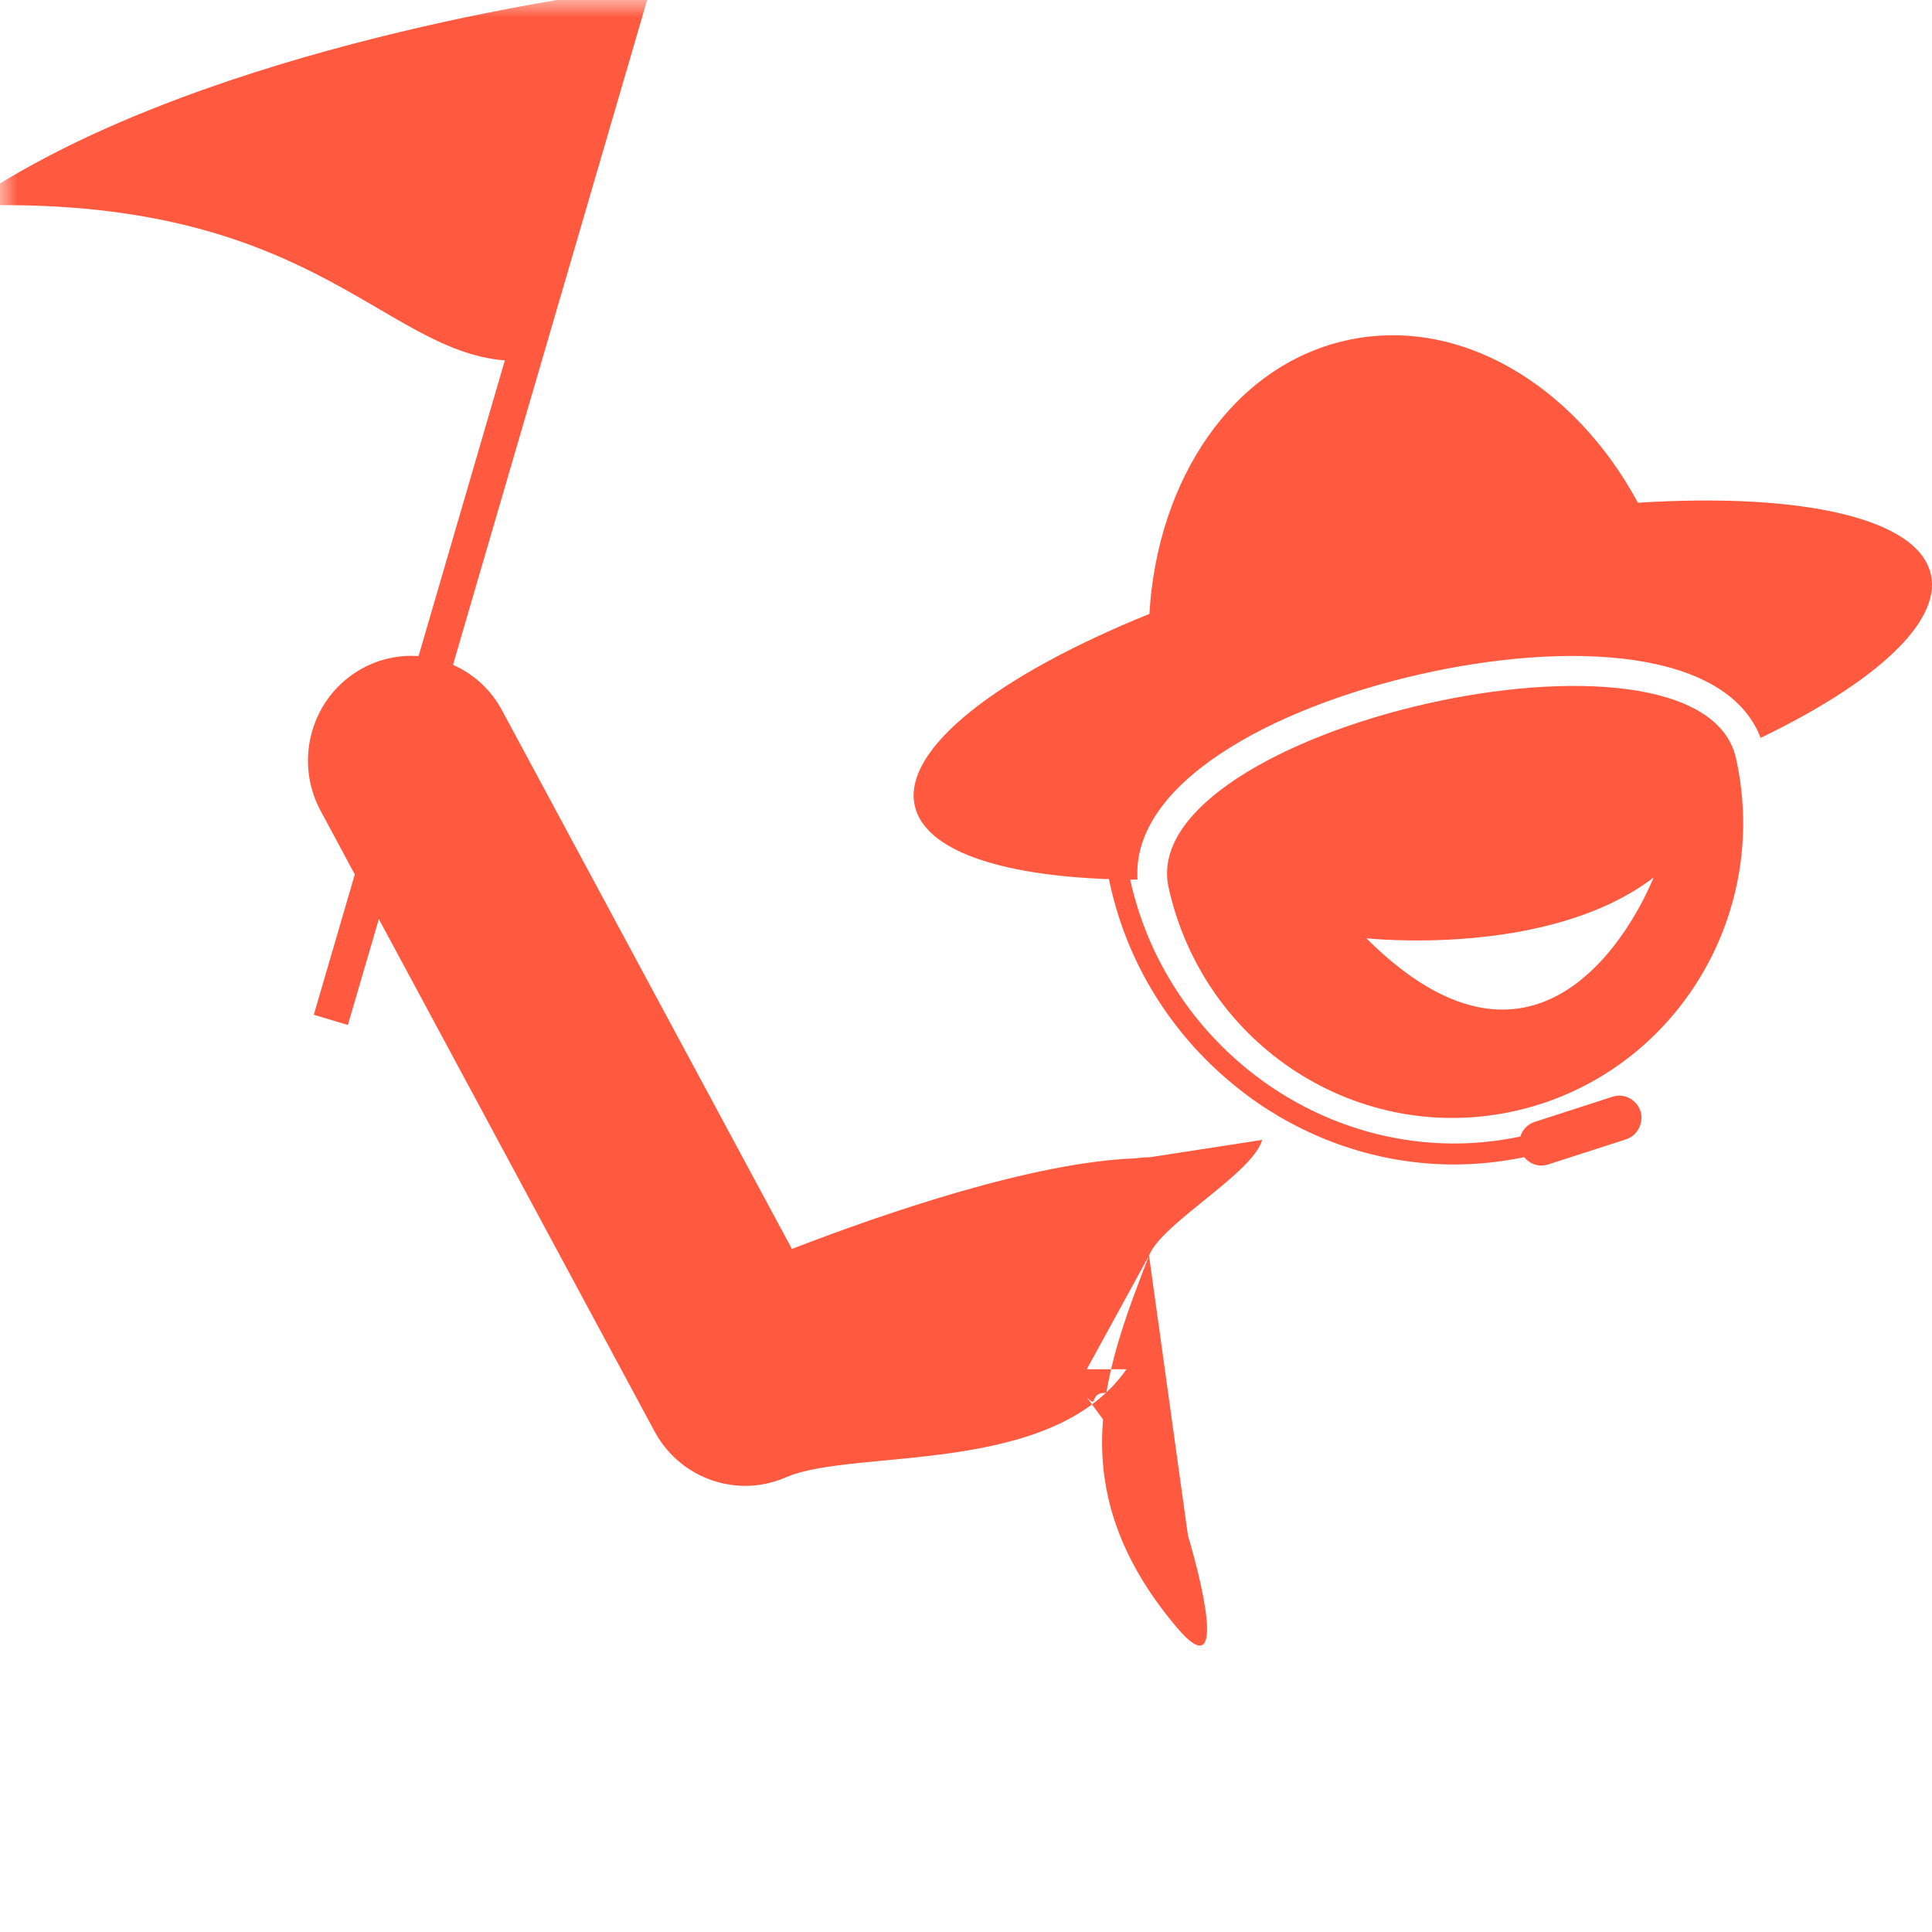 <svg width="56" height="56" viewBox="0 0 56 56" fill="none" xmlns="http://www.w3.org/2000/svg">
<mask id="mask0_1009_11077" style="mask-type:luminance" maskUnits="userSpaceOnUse" x="0" y="0" width="40" height="56">
<path d="M0 0H39.069V56H0V0Z" fill="white"/>
</mask>
<g mask="url(#mask0_1009_11077)">
<path d="M12.132 19.018C11.578 18.979 11.008 19.092 10.488 19.381C9.036 20.184 8.499 22.031 9.294 23.503L10.284 25.346L9.096 29.413L10.083 29.71L10.981 26.64L18.969 41.484C19.509 42.489 20.534 43.069 21.601 43.069C21.997 43.069 22.398 42.987 22.786 42.819C24.74 41.966 30.465 42.819 32.651 39.689H31.5L33.305 36.394L34.432 44.5L31.5 40.5C31.937 40.943 31.339 40.057 32.651 40.5C32.675 38.601 36.718 50.259 34.114 47.177C30.701 43.138 32.025 39.709 33.305 36.394C33.666 35.458 36.315 34.013 36.584 33.041L33.327 33.543C33.183 33.543 33.042 33.557 32.904 33.576C29.973 33.681 25.687 35.145 22.954 36.201L14.552 20.592C14.223 19.978 13.716 19.529 13.13 19.271L18.963 -0.703L17.976 -1L17.756 -0.249C16.329 -0.056 5.381 1.534 -1 5.967C8.968 5.601 11.014 10.155 14.633 10.447L12.132 19.018Z" fill="#FF5A40"/>
</g>
<path d="M42.148 33.753C42.829 33.753 43.51 33.679 44.18 33.541C44.343 33.745 44.614 33.838 44.872 33.753L46.776 33.139L47.132 33.024C47.224 32.996 47.303 32.944 47.37 32.884C47.547 32.716 47.625 32.457 47.55 32.209C47.482 31.995 47.313 31.841 47.113 31.783C46.996 31.75 46.868 31.747 46.744 31.788L44.484 32.518C44.277 32.584 44.128 32.749 44.066 32.944C43.434 33.076 42.791 33.145 42.148 33.145C39.09 33.145 36.271 31.634 34.488 29.26C33.672 28.173 33.072 26.904 32.763 25.518C32.763 25.509 32.76 25.504 32.76 25.496C32.831 25.496 32.901 25.496 32.972 25.496C32.782 22.719 36.843 20.526 41.141 19.549C45.439 18.57 50.035 18.796 51.033 21.387C54.322 19.803 56.278 18.05 55.968 16.652C55.602 15.007 52.197 14.275 47.476 14.572C45.618 11.13 42.261 9.129 39 9.872C35.739 10.612 33.547 13.876 33.316 17.794C28.924 19.572 26.151 21.707 26.514 23.352C26.802 24.643 28.956 25.369 32.144 25.482C32.155 25.54 32.166 25.595 32.179 25.65C32.69 27.961 33.967 29.959 35.698 31.392C35.945 31.599 36.2 31.794 36.469 31.978C38.113 33.101 40.077 33.753 42.148 33.753Z" fill="#FF5A40"/>
<path d="M33.873 25.727C34.893 30.333 39.399 33.227 43.941 32.196C48.483 31.161 51.34 26.591 50.32 21.985C49.302 17.378 32.855 21.121 33.873 25.727ZM39.603 27.196C39.603 27.196 44.858 27.777 47.927 25.438C47.927 25.438 45.143 32.716 39.603 27.196Z" fill="#FF5A40"/>
</svg>
